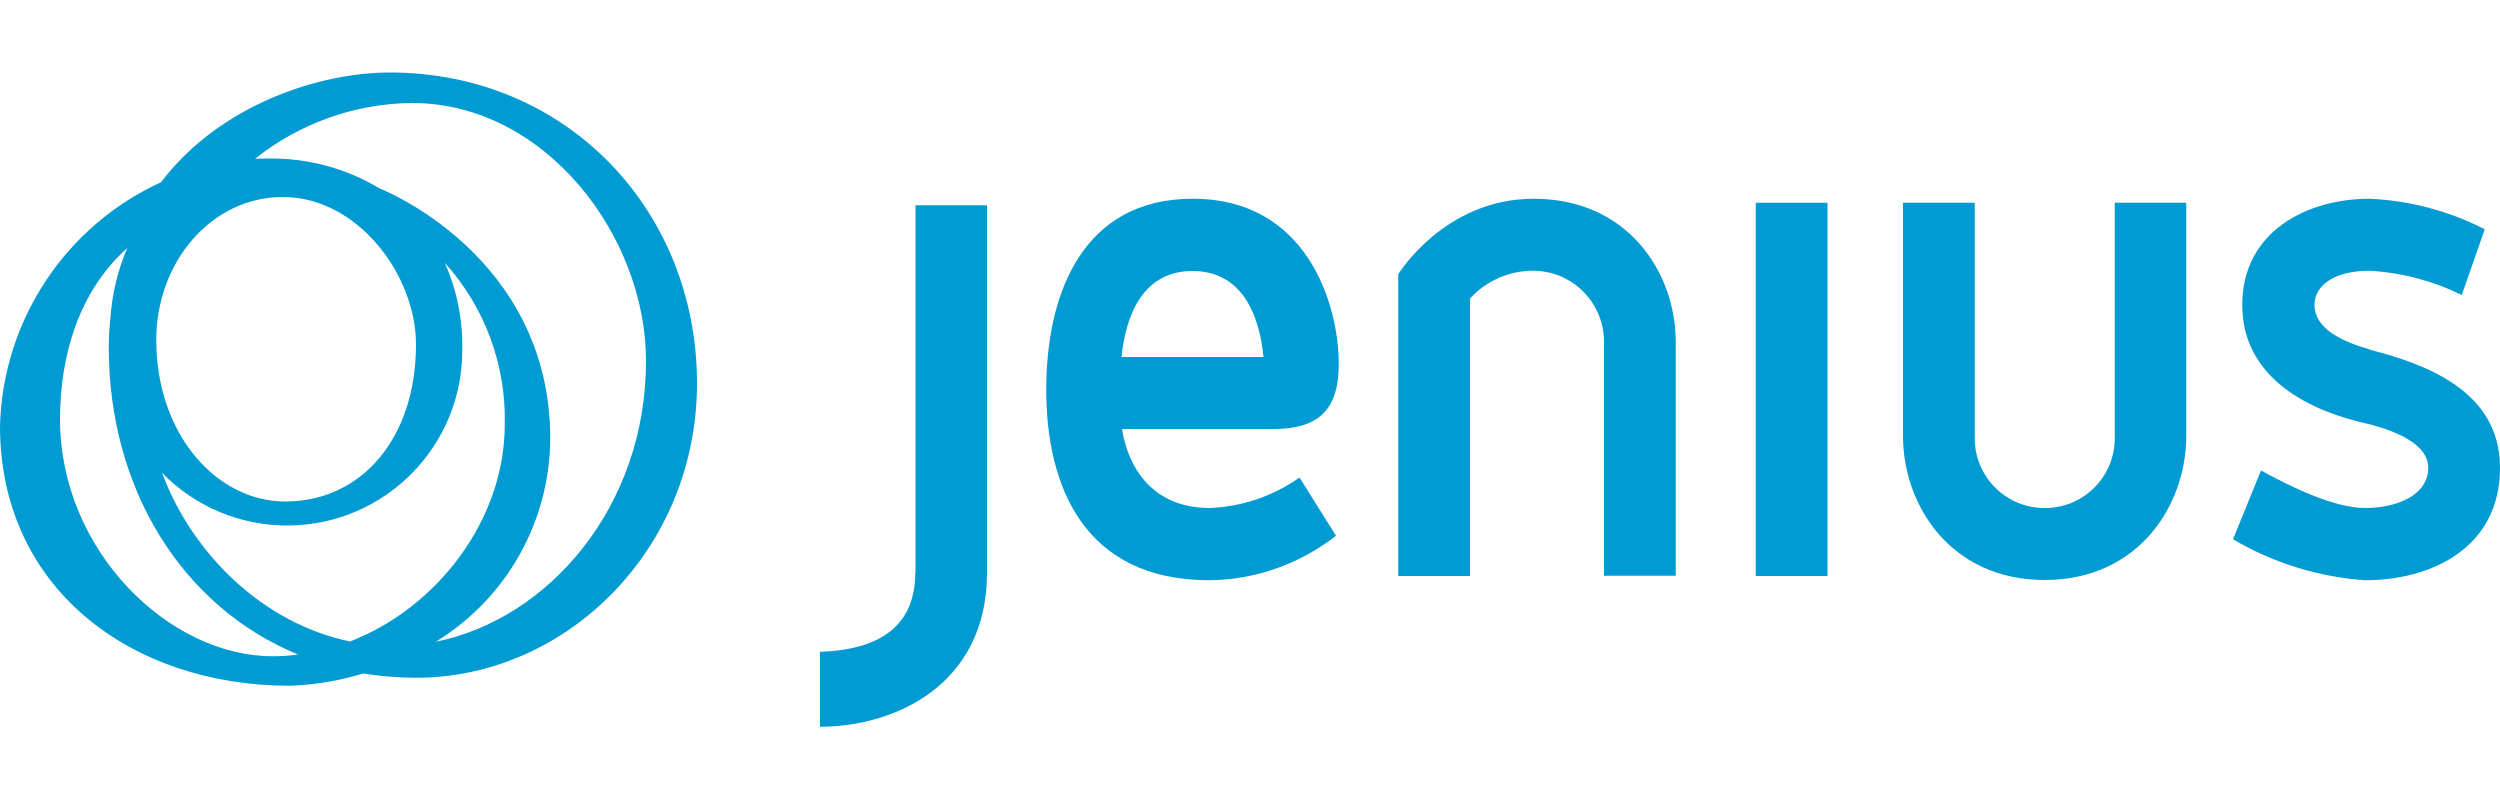 <?xml version="1.0" encoding="utf-8"?>
<!-- Generator: Adobe Illustrator 28.3.0, SVG Export Plug-In . SVG Version: 6.00 Build 0)  -->
<svg version="1.1" id="logo-white" xmlns="http://www.w3.org/2000/svg" xmlns:xlink="http://www.w3.org/1999/xlink" x="0px" y="0px"
	 viewBox="0 0 1000 319.7" style="enable-background:new 0 0 1000 319.7;" xml:space="preserve">
<style type="text/css">
	.st0{fill-rule:evenodd;clip-rule:evenodd;fill:#009BD2;}
</style>
<g id="Home-3-Copy-9" transform="translate(-171 -4829)">
	<g id="Group-25" transform="translate(1 4773)">
		<g id="Group-22" transform="translate(140 56)">
			<g id="Group_1" transform="translate(30)">
				<g id="Logo-Jenius">
					<path id="Fill-1" class="st0" d="M366.1,229.1c0,19.7-12.2,30.8-38.1,31.6v30c29.5,0,66.8-16.4,66.8-61.6v-147h-28.6V229.1
						L366.1,229.1z"/>
					<path id="Combined-Shape" class="st0" d="M535.5,145.5c0,18.9-8.4,26.1-26.3,26.1h-60.4c2.5,16,12.7,31.6,35,31.6
						c12.9-0.5,25.4-4.7,36-12.2l14.6,23.3c-14.5,11.3-32.2,17.6-50.6,17.8c-50.1,0-65.3-37.5-65.3-76.3s14.9-76.3,58.5-76.3
						C523.1,79.4,535.5,122.2,535.5,145.5z M448.6,142.8h56.8c-1.8-18.4-9.5-34.4-28.4-34.4S450.5,124.4,448.6,142.8L448.6,142.8z"
						/>
					<path id="Fill-7" class="st0" d="M613.5,79.5c-35.8,0-54.2,30.2-54.2,30.2v120.7h28.7v-111c6.5-7.1,15.8-11.2,25.4-11.1
						c15.6,0.1,28.2,12.8,28.2,28.4c0,0.1,0,0.3,0,0.4v93.2h28.7v-93.2C670.4,109.1,651.2,79.5,613.5,79.5"/>
					<path id="Fill-9" class="st0" d="M702.3,230.4H731V81.1h-28.7V230.4z"/>
					<path id="Fill-11" class="st0" d="M948,139.9h0.3c-9.8-2.8-22.5-7.7-22.5-18c0-7.5,7.6-13.6,22-13.6c12.8,0.7,25.3,4,36.9,9.7
						l9.2-26.3c-14.3-7.3-30-11.5-46.1-12.2c-24.9,0-50.9,13-50.9,42.5c0,27.2,23.3,40.8,46.3,46.6c12.4,2.7,28.1,8.1,28.1,18.5
						c0,11.1-12.8,16.1-25.2,16.1c-12.2,0-28.9-8-41.7-15l-11.2,27.5c16.1,9.5,34.2,15.1,52.9,16.4c26.2,0,53.9-12.8,53.9-45
						C1000,156.1,969.7,145.5,948,139.9"/>
					<path id="Fill-12" class="st0" d="M845.9,174.4c0.5,15.5-11.7,28.4-27.2,28.8c-15.5,0.5-28.4-11.7-28.8-27.2c0-0.6,0-1.1,0-1.7
						V81.1h-28.7v93.2c0,27.9,19.1,57.6,56.5,57.7h0.3c37.4-0.1,56.5-29.8,56.5-57.7V81.1h-28.6V174.4z"/>
					<path id="Combined-Shape-2" class="st0" d="M278.8,153.3c0,66.7-52.6,117.8-112.3,117.8c-7.1,0-14.2-0.6-21.2-1.7
						c-9.6,2.9-19.5,4.6-29.6,4.9C52.5,274.2,0,235.4,0,170.4c1.1-42.1,26.1-80,64.4-97.5C88,41.8,127.8,29,155.9,29
						C226.9,29,278.8,84.4,278.8,153.3z M164.8,41.2c-22.8,0.2-44.9,8.1-62.8,22.3c1.3,0,3.5-0.1,4.8-0.1c15.8-0.3,31.5,3.8,45.1,12
						c0,0,68.2,26.4,68.2,100.1c-0.2,33.2-17.5,63.9-45.8,81.2c45.2-9.1,84.1-54.1,84.1-112.2C258.5,94.6,218.2,41.2,164.8,41.2z
						 M113.1,78.8c-28.5,0-50.6,26-50.6,57.2c0,37.9,24.3,64.6,51.6,64.6c30.4,0,52.3-25.2,52.3-62.8
						C166.4,110,143.1,78.8,113.1,78.8z M109,262.5c3.4,0,6.8-0.2,10.2-0.7C73,242.8,43.5,195.7,43.5,138.9c0-4.2,0.3-8.2,0.7-12.2
						c0.7-9.5,3-18.8,6.7-27.5C31.6,116.5,24,142.1,24,167.8C24.1,220.4,67.7,262.5,109,262.5L109,262.5z M140,256.6
						c35.1-13.6,61.9-48.9,61.9-86.7c0.6-23.9-8-47.1-24-64.8c4.8,10.8,7.2,22.5,7,34.4c0.4,38.7-30.7,70.3-69.3,70.7
						c-19.1,0.2-37.5-7.4-50.8-21.1C77,221.8,105.4,249.4,140,256.6L140,256.6z"/>
				</g>
			</g>
		</g>
	</g>
</g>
</svg>
